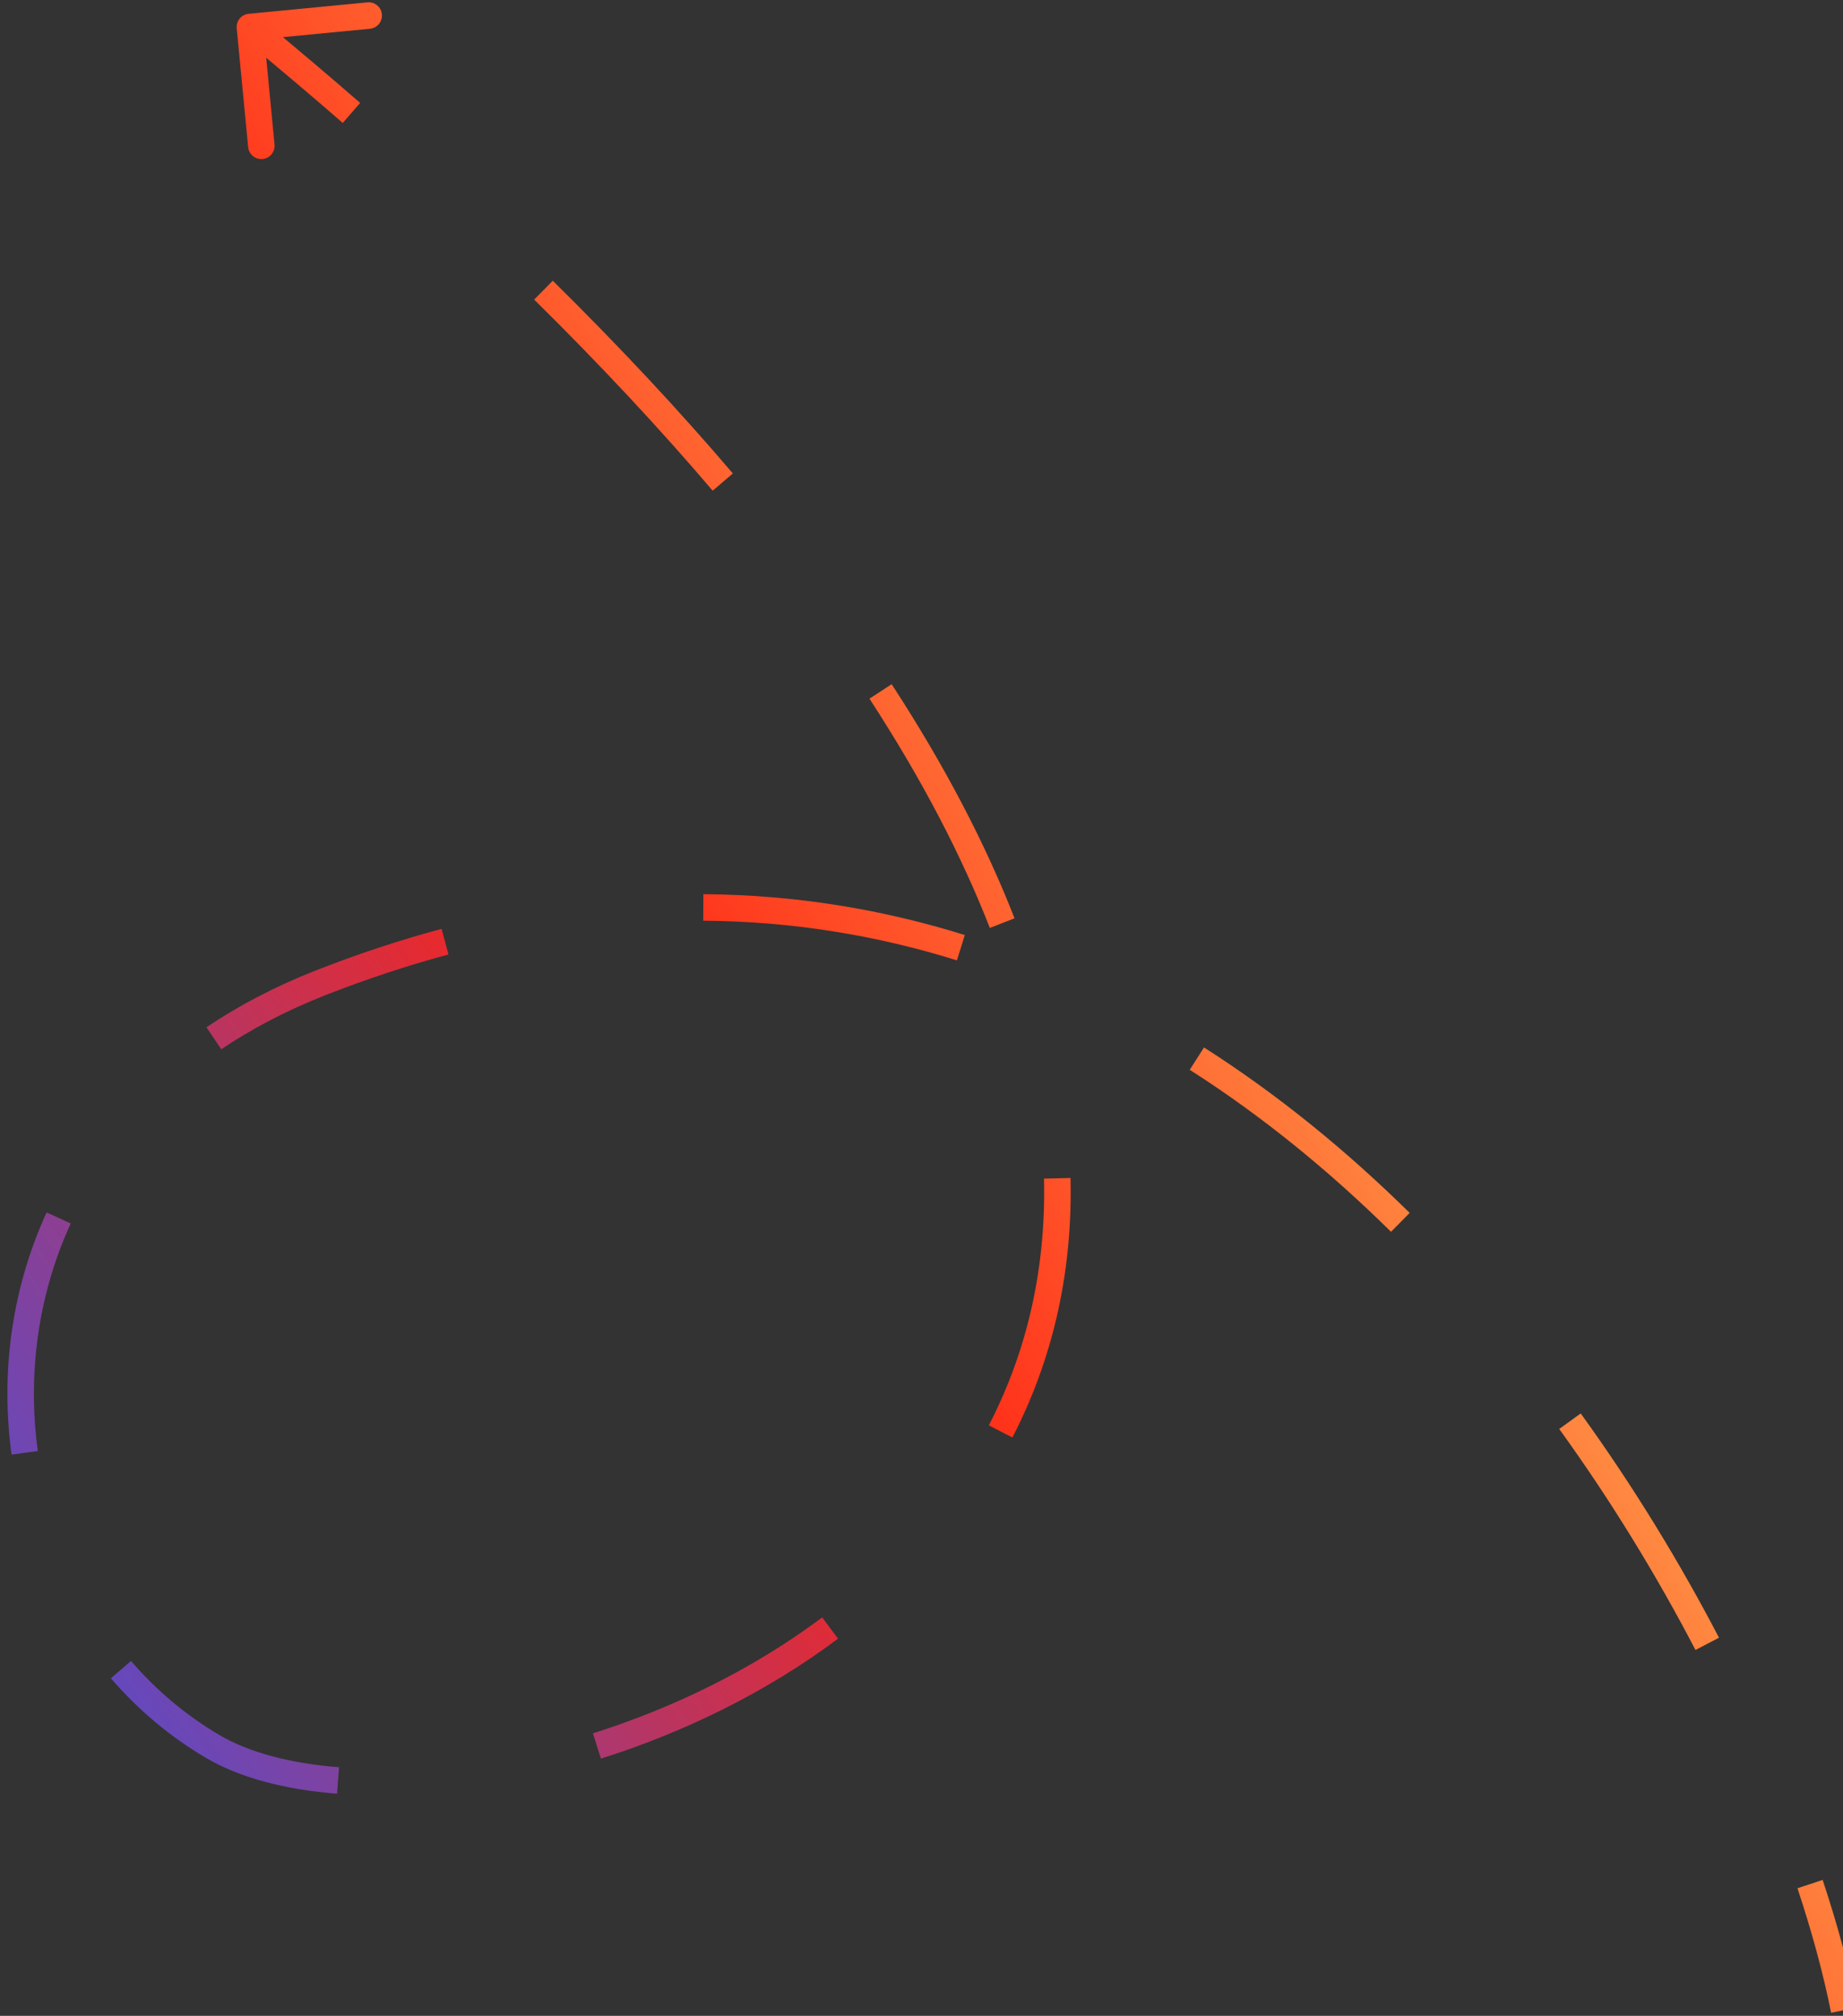 <svg width="139" height="152" viewBox="0 0 139 152" fill="none" xmlns="http://www.w3.org/2000/svg">
<rect x="0" y="0" width="139" height="152" fill="#333333" stroke="none"/>
<path d="M24.167 74.111L23.802 73.18L24.167 74.111ZM16.044 131.688L16.55 130.825L16.044 131.688ZM17.853 2.133C17.8 1.583 18.203 1.094 18.753 1.041L27.711 0.178C28.261 0.125 28.749 0.527 28.802 1.077C28.855 1.627 28.452 2.115 27.903 2.168L19.94 2.936L20.706 10.899C20.758 11.449 20.356 11.938 19.806 11.991C19.256 12.044 18.768 11.641 18.715 11.091L17.853 2.133ZM139.084 151.57L138.103 151.766C137.538 148.931 136.691 145.769 135.566 142.379L136.515 142.064L137.465 141.749C138.611 145.204 139.481 148.447 140.065 151.375L139.084 151.57ZM128.76 123.949L127.874 124.411C124.986 118.875 121.554 113.221 117.598 107.748L118.408 107.162L119.219 106.577C123.235 112.133 126.718 117.87 129.647 123.486L128.76 123.949ZM105.615 92.168L104.912 92.88C100.284 88.316 95.217 84.165 89.731 80.666L90.268 79.823L90.806 78.98C96.426 82.564 101.601 86.806 106.317 91.455L105.615 92.168ZM72.468 71.457L72.17 72.412C66.158 70.536 59.776 69.47 53.036 69.423L53.043 68.423L53.05 67.423C59.996 67.471 66.573 68.571 72.766 70.503L72.468 71.457ZM33.565 71.004L33.824 71.97C30.787 72.784 27.69 73.802 24.533 75.042L24.167 74.111L23.802 73.18C27.026 71.914 30.195 70.872 33.307 70.038L33.565 71.004ZM24.167 74.111L24.533 75.042C21.599 76.194 18.989 77.569 16.687 79.117L16.129 78.287L15.571 77.458C18 75.824 20.739 74.383 23.802 73.18L24.167 74.111ZM4.424 91.836L5.334 92.252C2.82 97.741 2.074 103.719 2.853 109.41L1.862 109.546L0.872 109.681C0.044 103.638 0.834 97.273 3.515 91.419L4.424 91.836ZM9.121 125.894L9.878 125.24C11.777 127.438 14.013 129.335 16.55 130.825L16.044 131.688L15.537 132.55C12.802 130.944 10.399 128.903 8.364 126.548L9.121 125.894ZM16.044 131.688L16.55 130.825C18.782 132.136 21.881 132.969 25.574 133.252L25.497 134.25L25.42 135.247C21.546 134.949 18.12 134.066 15.537 132.55L16.044 131.688ZM45.02 131.649L44.719 130.696C50.72 128.802 56.74 125.896 62.01 121.957L62.608 122.758L63.207 123.559C57.735 127.649 51.508 130.651 45.321 132.603L45.02 131.649ZM75.466 107.933L74.578 107.474C77.331 102.142 78.904 95.952 78.74 88.87L79.739 88.847L80.739 88.823C80.912 96.242 79.261 102.763 76.355 108.392L75.466 107.933ZM75.585 69.606L74.654 69.97C72.55 64.58 69.572 58.818 65.574 52.681L66.412 52.135L67.249 51.589C71.312 57.824 74.357 63.707 76.517 69.243L75.585 69.606ZM54.511 36.35L53.75 36.999C49.81 32.373 45.337 27.571 40.286 22.591L40.988 21.879L41.69 21.166C46.778 26.183 51.291 31.027 55.273 35.702L54.511 36.35ZM26.507 8.515L25.851 9.27C23.405 7.145 20.86 4.991 18.212 2.808L18.848 2.037L19.485 1.265C22.145 3.458 24.704 5.623 27.163 7.76L26.507 8.515Z" fill="url(#paint0_linear_330_2952)"/>
<defs>
<linearGradient id="paint0_linear_330_2952" x1="-146.105" y1="233.281" x2="144.386" y2="45.482" gradientUnits="userSpaceOnUse">
<stop stop-color="white"/>
<stop offset="0.091" stop-color="#FFEA01"/>
<stop offset="0.247" stop-color="#E4CA56"/>
<stop offset="0.345" stop-color="#CEFD67"/>
<stop offset="0.43" stop-color="#DDB149"/>
<stop offset="0.53" stop-color="#5A4BC9"/>
<stop offset="0.717" stop-color="#FF2414"/>
<stop offset="0.844" stop-color="#FF8941"/>
<stop offset="1" stop-color="#FF6201"/>
</linearGradient>
</defs>
</svg>
